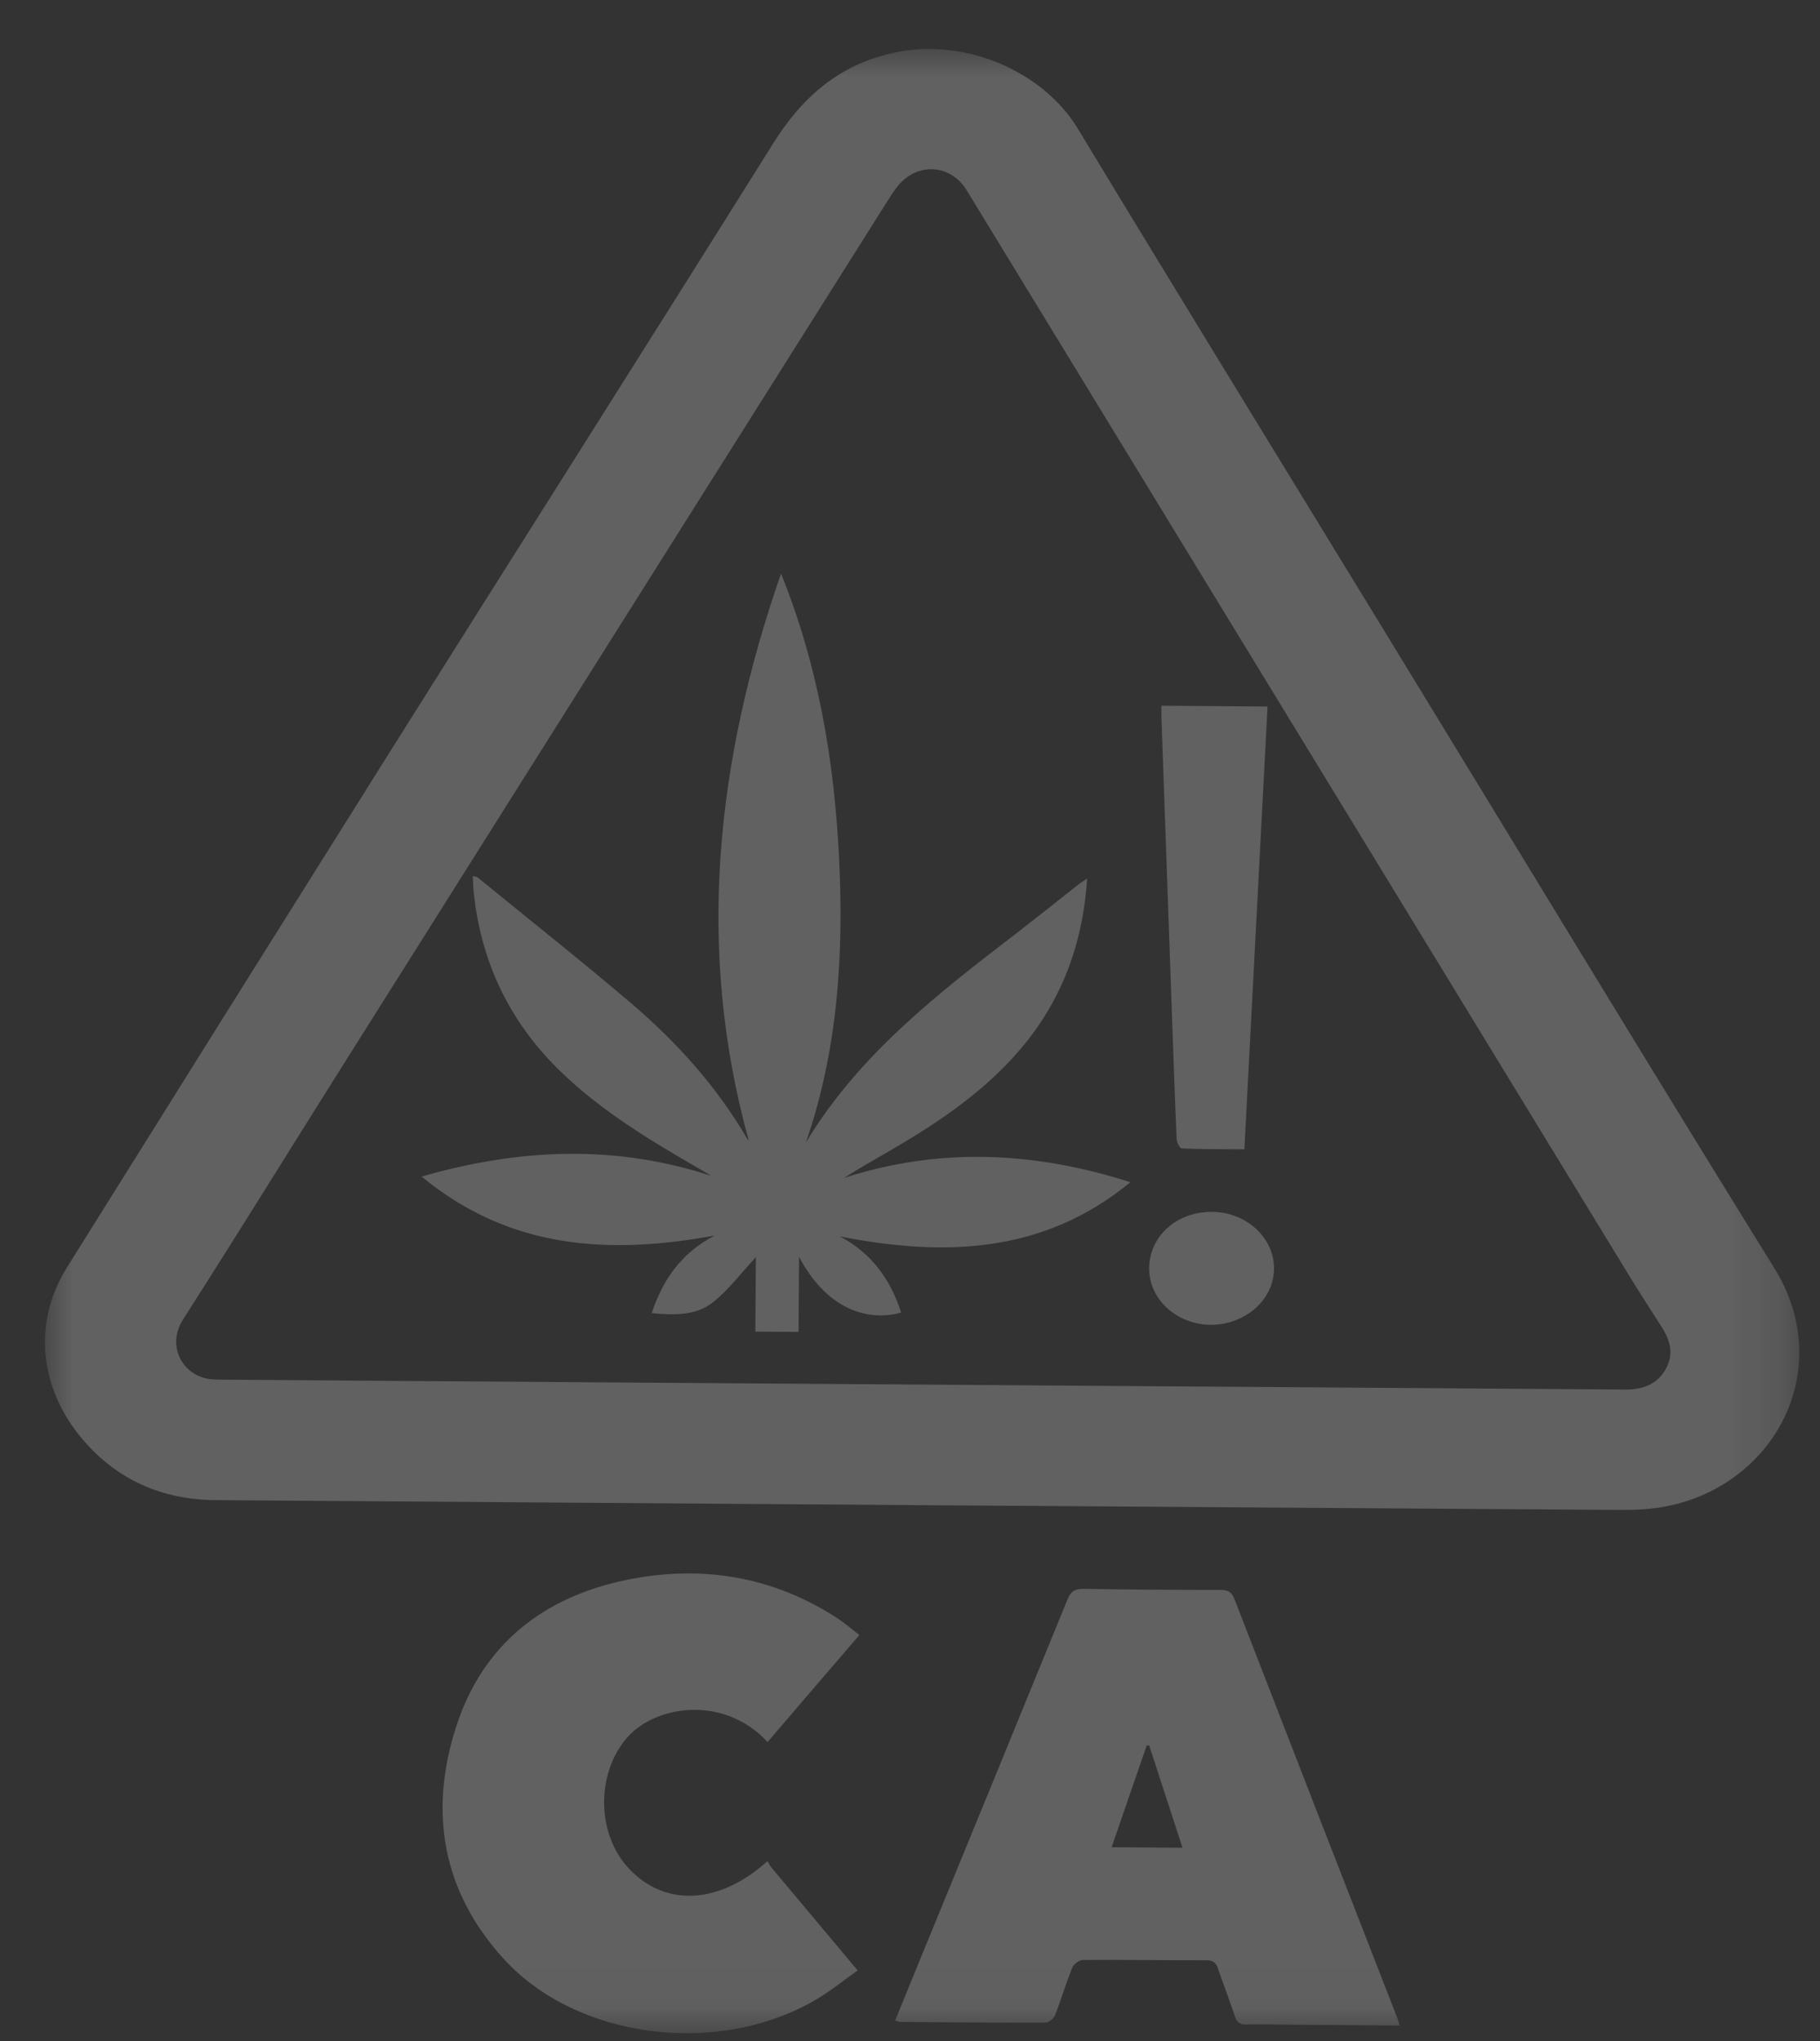 <svg xmlns="http://www.w3.org/2000/svg" xmlns:xlink="http://www.w3.org/1999/xlink" width="33" height="37" viewBox="0 0 33 37">
    <rect x="0" y="0" width="33" height="37" fill="#333333" stroke="none"/>
    <defs>
        <path id="a" d="M0 0h31.81v35.97H0z"/>
    </defs>
    <g fill="none" fill-rule="evenodd" opacity=".224" transform="translate(.815 .888)">
        <mask id="b" fill="#fff">
            <use xlink:href="#a"/>
        </mask>
        <path fill="#FFF" d="M21.156 21.08c.736.004 1.276.635 1.094 1.278-.162.567-.843.905-1.453.72-.584-.179-.898-.722-.732-1.262.138-.443.575-.739 1.091-.735zm-.912-9.174l1.924.014c-.14 2.673-.278 5.334-.42 8.027-.388-.002-.762 0-1.137-.016-.034 0-.09-.111-.092-.175-.031-.705-.053-1.41-.08-2.116l-.195-5.52c-.003-.063 0-.127 0-.214zm-6.446 7.916c.969-1.606 2.415-2.716 3.863-3.827.361-.28.718-.565 1.077-.848.044-.033.09-.062.16-.109-.08 1.185-.46 2.213-1.213 3.096-.684.801-1.547 1.368-2.448 1.887-.249.146-.501.286-.746.444 1.74-.563 3.466-.474 5.19.078-1.573 1.297-3.375 1.355-5.268.983.574.301.919.78 1.111 1.38-.508.146-1.295.035-1.85-1.008-.003.222-.005.443-.005.665l-.005.694-.783-.005.009-1.35c-.263.283-.489.587-.772.814-.309.247-.701.241-1.116.201.206-.63.558-1.104 1.14-1.406-1.895.345-3.696.262-5.313-1.07 1.79-.514 3.514-.581 5.254-.013l-.24-.141c-.891-.513-1.77-1.045-2.514-1.77-.915-.896-1.43-1.98-1.557-3.252-.009-.085-.009-.169-.014-.272.04.012.07.012.089.027.928.757 1.87 1.504 2.783 2.28.825.703 1.546 1.504 2.097 2.445.009.018.027.031.034.042-.966-3.488-.587-6.904.585-10.277.67 1.651.963 3.373 1.052 5.132.089 1.757-.018 3.495-.6 5.18zm.969 8.93c-.569.662-1.116 1.298-1.664 1.94-.794-.858-2.026-.667-2.54-.088-.58.654-.567 1.779.049 2.407.656.673 1.622.62 2.49-.161.02.034.037.078.064.109l1.57 1.873c-.254.18-.485.369-.74.52-1.78 1.057-4.36.728-5.688-.74-1.1-1.214-1.346-2.643-.861-4.171.481-1.52 1.597-2.388 3.132-2.695 1.346-.268 2.629-.054 3.795.705.13.086.247.19.393.3zm4.574 3.847c.215-.623.424-1.234.634-1.84.017-.004.031-.006.046-.008l.605 1.857-1.285-.009zm5.166 3.06c-.982-2.52-1.964-5.04-2.94-7.562-.053-.133-.124-.163-.256-.163-.829 0-1.657-.004-2.486-.019-.165-.001-.232.057-.29.206-.921 2.258-1.848 4.514-2.774 6.773-.115.281-.23.561-.346.848.048.013.068.024.086.024.88.007 1.758.016 2.638.012.06.002.149-.07.174-.13.113-.286.198-.58.314-.865.028-.066.124-.14.19-.14.75-.006 1.5.007 2.25.005.126.002.173.055.207.164.097.283.206.563.3.848.037.113.093.158.215.155.2-.01.4-.002.6 0l2.174.016c-.026-.082-.038-.129-.056-.173zm4.88-11.726c-.159.28-.422.37-.725.369l-25.346-.178c-.079 0-.157 0-.237-.004-.56-.014-.893-.589-.577-1.085.977-1.526 1.93-3.072 2.896-4.605 3.275-5.201 6.555-10.4 9.83-15.597.077-.12.151-.245.24-.354.353-.43.957-.391 1.245.083C20.715 9.12 24.717 15.674 28.72 22.23c.191.31.387.616.585.923.162.249.24.505.08.781zm1.97-1.831c-2.407-3.885-4.772-7.794-7.156-11.691-1.827-2.99-3.664-5.976-5.477-8.973C18.11.426 16.71-.217 15.392.068c-.987.212-1.663.803-2.188 1.644-2.282 3.643-4.583 7.27-6.873 10.908-1.983 3.156-3.96 6.313-5.935 9.473-.63 1.013-.487 2.198.28 3.104.628.745 1.455 1.105 2.43 1.11l12.793.091c4.222.03 8.44.058 12.663.086.207.002.414-.006.62-.03 2.117-.272 3.344-2.47 2.176-4.352z" mask="url(#b)"/>
    </g>
</svg>
